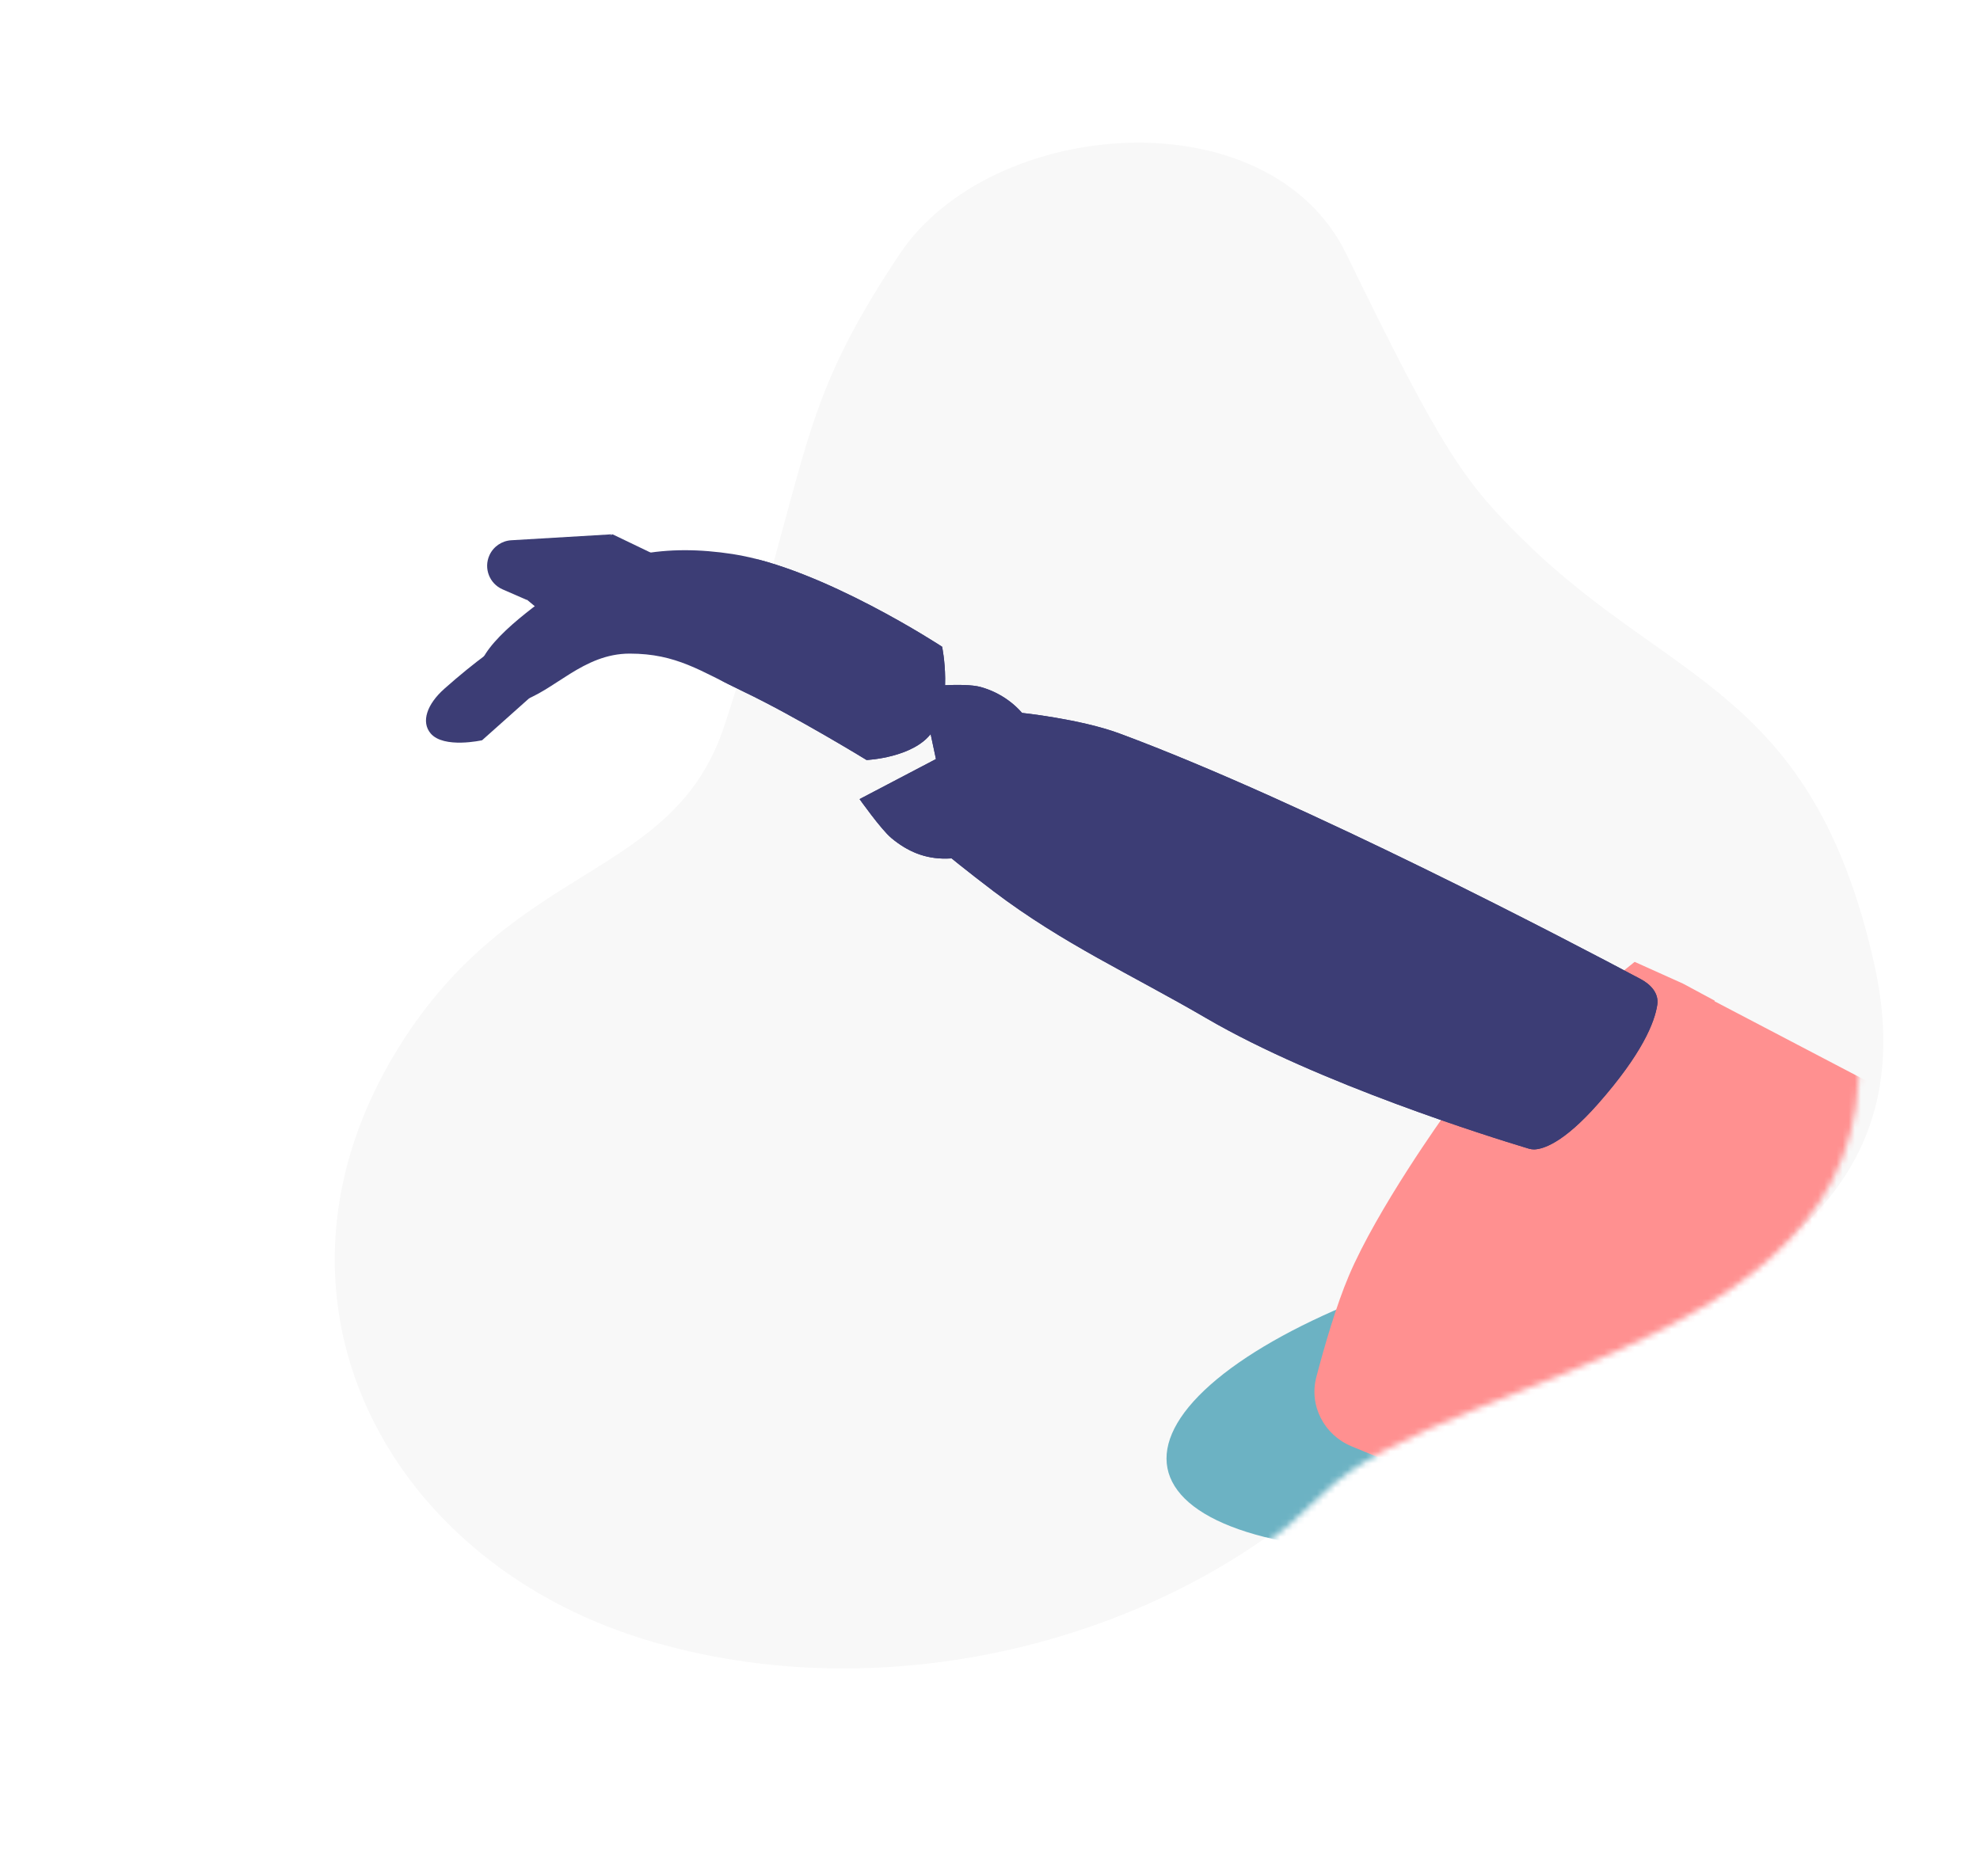 <svg width="324" height="307" viewBox="0 0 324 307" fill="none" xmlns="http://www.w3.org/2000/svg">
<g filter="url(#filter0_i)">
<path d="M216.321 45.598C232.156 78.16 235.679 83.004 245.716 92.796C269.586 116.084 292.484 116.911 302.612 161.385C316.183 220.979 237.881 223.034 216.321 244.611C188.738 272.214 141.445 284.682 101.189 272.214C58.56 259.011 36.224 215.602 61.278 175.353C80.411 144.616 106.238 148.179 114.584 122.635C129.115 78.16 125.729 71.814 143.207 45.598C158.194 23.117 203.621 19.484 216.321 45.598Z" fill="#F8F8F8"/>
</g>
<mask id="mask0" mask-type="alpha" maskUnits="userSpaceOnUse" x="50" y="27" width="255" height="251">
<path d="M216.321 45.598C233.887 72.923 239.584 82.031 245.716 92.795C264.347 125.503 292.484 116.91 302.612 161.385C316.183 220.979 237.881 223.034 216.321 244.61C188.738 272.214 141.445 284.682 101.189 272.214C58.56 259.011 36.225 215.601 61.278 175.353C80.411 144.616 106.238 148.178 114.584 122.634C129.115 78.159 125.729 71.814 143.207 45.597C158.194 23.116 200.618 21.171 216.321 45.598Z" fill="#EDF0F8"/>
</mask>
<g mask="url(#mask0)">
<ellipse cx="260.789" cy="226.626" rx="24.107" ry="71.075" transform="rotate(78.92 260.789 226.626)" fill="#6CB2C3"/>
<g filter="url(#filter1_d)">
<path d="M312.838 178.861L271.836 157.392L262.295 177.271L242.004 208.68L234.125 222.068C229.482 229.959 237.003 239.423 245.738 236.681L314.082 215.232C318.82 213.745 321.749 209.007 320.961 204.104L318.073 186.133C317.572 183.019 315.632 180.324 312.838 178.861Z" fill="#FF9090"/>
</g>
<g filter="url(#filter2_d)">
<path d="M216.726 204.779C221.413 193.731 232.455 178.377 232.455 178.377L263.487 153.417L271.439 156.995L276.607 159.778C276.607 159.778 252.219 197.495 247.622 213.767C246.25 218.623 245.009 224.773 244.046 230.176C242.895 236.629 236.081 240.526 230.024 238.02L217.153 232.694C212.68 230.843 210.173 226.053 211.4 221.37C212.749 216.225 214.66 209.648 216.726 204.779Z" fill="#FF9090"/>
</g>
<g filter="url(#filter3_d)">
<path d="M179.2 116.045C172.795 113.668 163.084 112.654 163.084 112.654L150.725 135.685C150.725 135.685 154.246 138.575 158.59 141.864C170.022 150.521 181.031 155.424 193.418 162.649C211.775 173.357 240.315 182.214 245.425 183.757C245.957 183.918 246.487 184.124 247.043 184.11C248.465 184.075 251.79 183.109 257.456 176.692C264.754 168.427 266.77 163.275 267.193 160.435C267.47 158.57 266.142 157.126 264.478 156.24C253.544 150.418 209.503 127.286 179.2 116.045Z" fill="#3C3D75"/>
</g>
<g filter="url(#filter4_d)">
<path d="M79.662 84.417L96.106 83.443L82.191 94.178L78.232 92.45C76.086 91.513 75.122 89.001 76.091 86.869C76.734 85.453 78.109 84.509 79.662 84.417Z" fill="#3C3D75"/>
</g>
<g filter="url(#filter5_d)">
<path d="M68.711 108.722C78.822 99.734 85.563 96.925 85.563 96.925L95.674 98.611L74.89 117.148C74.89 117.148 68.603 118.563 66.464 116.025C64.884 114.149 65.84 111.274 68.711 108.722Z" fill="#3C3D75"/>
</g>
<g filter="url(#filter6_d)">
<path d="M82.193 94.116L88.934 99.734L125.447 97.487L96.236 83.443L88.934 86.814C85.748 89.03 82.193 94.116 82.193 94.116Z" fill="#3C3D75"/>
</g>
<g filter="url(#filter7_d)">
<path d="M156.459 108.43C153.71 107.67 146.646 108.43 146.646 108.43L149.156 120.227L136.659 126.779C136.659 126.779 140.168 131.742 141.854 133.147C144.518 135.367 147.373 136.561 150.841 136.517C156.682 136.443 160.858 134.283 163.761 129.215C166.291 124.799 166.194 117.98 164.885 115.171C163.576 112.362 160.52 109.554 156.459 108.43Z" fill="#3C3D75"/>
</g>
<g filter="url(#filter8_d)">
<path d="M86.687 100.857C95.536 94.476 105.115 93.019 115.897 94.677C130.503 96.924 150.164 109.844 150.164 109.844C150.164 109.844 152.055 118.894 148.478 123.888C145.507 128.036 137.805 128.382 137.805 128.382C137.805 128.382 126.087 121.2 117.583 117.147C110.666 113.851 106.707 110.968 99.045 110.968C91.383 110.968 86.687 117.147 81.069 118.832C78.25 119.678 75.043 118.317 74.329 115.462C73.204 110.968 80.626 105.227 86.687 100.857Z" fill="#3C3D75"/>
</g>
</g>
<g filter="url(#filter9_d)">
<path d="M179.2 116.045C172.795 113.668 163.084 112.654 163.084 112.654L150.725 135.685C150.725 135.685 154.246 138.575 158.59 141.864C170.022 150.521 181.031 155.424 193.418 162.649C211.775 173.357 240.315 182.214 245.425 183.757C245.957 183.918 246.487 184.124 247.043 184.11C248.465 184.075 251.79 183.109 257.456 176.692C264.754 168.427 266.77 163.275 267.193 160.435C267.47 158.57 266.142 157.126 264.478 156.24C253.544 150.418 209.503 127.286 179.2 116.045Z" fill="#3C3D75"/>
</g>
<g filter="url(#filter10_d)">
<path d="M79.662 84.417L96.106 83.443L82.191 94.178L78.232 92.45C76.086 91.513 75.122 89.001 76.091 86.869C76.734 85.453 78.109 84.509 79.662 84.417Z" fill="#3C3D75"/>
</g>
<g filter="url(#filter11_d)">
<path d="M68.711 108.722C78.822 99.734 85.563 96.925 85.563 96.925L95.674 98.611L74.89 117.148C74.89 117.148 68.603 118.563 66.464 116.025C64.884 114.149 65.84 111.274 68.711 108.722Z" fill="#3C3D75"/>
</g>
<g filter="url(#filter12_d)">
<path d="M82.193 94.116L88.934 99.734L125.447 97.487L96.236 83.443L88.934 86.814C85.748 89.03 82.193 94.116 82.193 94.116Z" fill="#3C3D75"/>
</g>
<g filter="url(#filter13_d)">
<path d="M156.459 108.43C153.71 107.67 146.646 108.43 146.646 108.43L149.156 120.227L136.659 126.779C136.659 126.779 140.168 131.742 141.854 133.147C144.518 135.367 147.373 136.561 150.841 136.517C156.682 136.443 160.858 134.283 163.761 129.215C166.291 124.799 166.194 117.98 164.885 115.171C163.576 112.362 160.52 109.554 156.459 108.43Z" fill="#3C3D75"/>
</g>
<g filter="url(#filter14_d)">
<path d="M86.687 100.857C95.536 94.476 105.115 93.019 115.897 94.677C130.503 96.924 150.164 109.844 150.164 109.844C150.164 109.844 152.055 118.894 148.478 123.888C145.507 128.036 137.805 128.382 137.805 128.382C137.805 128.382 126.087 121.2 117.583 117.147C110.666 113.851 106.707 110.968 99.045 110.968C91.383 110.968 86.687 117.147 81.069 118.832C78.25 119.678 75.043 118.317 74.329 115.462C73.204 110.968 80.626 105.227 86.687 100.857Z" fill="#3C3D75"/>
</g>
<defs>
<filter id="filter0_i" x="50.776" y="23.349" width="257.405" height="253.706" filterUnits="userSpaceOnUse" color-interpolation-filters="sRGB">
<feFlood flood-opacity="0" result="BackgroundImageFix"/>
<feBlend mode="normal" in="SourceGraphic" in2="BackgroundImageFix" result="shape"/>
<feColorMatrix in="SourceAlpha" type="matrix" values="0 0 0 0 0 0 0 0 0 0 0 0 0 0 0 0 0 0 127 0" result="hardAlpha"/>
<feOffset dx="4" dy="-4"/>
<feGaussianBlur stdDeviation="5"/>
<feComposite in2="hardAlpha" operator="arithmetic" k2="-1" k3="1"/>
<feColorMatrix type="matrix" values="0 0 0 0 0 0 0 0 0 0 0 0 0 0 0 0 0 0 0.25 0"/>
<feBlend mode="normal" in2="shape" result="effect1_innerShadow"/>
</filter>
<filter id="filter1_d" x="226.708" y="151.392" width="108.381" height="99.773" filterUnits="userSpaceOnUse" color-interpolation-filters="sRGB">
<feFlood flood-opacity="0" result="BackgroundImageFix"/>
<feColorMatrix in="SourceAlpha" type="matrix" values="0 0 0 0 0 0 0 0 0 0 0 0 0 0 0 0 0 0 127 0"/>
<feOffset dx="4" dy="4"/>
<feGaussianBlur stdDeviation="5"/>
<feColorMatrix type="matrix" values="0 0 0 0 0 0 0 0 0 0 0 0 0 0 0 0 0 0 0.25 0"/>
<feBlend mode="normal" in2="BackgroundImageFix" result="effect1_dropShadow"/>
<feBlend mode="normal" in="SourceGraphic" in2="effect1_dropShadow" result="shape"/>
</filter>
<filter id="filter2_d" x="205.089" y="147.417" width="85.518" height="105.371" filterUnits="userSpaceOnUse" color-interpolation-filters="sRGB">
<feFlood flood-opacity="0" result="BackgroundImageFix"/>
<feColorMatrix in="SourceAlpha" type="matrix" values="0 0 0 0 0 0 0 0 0 0 0 0 0 0 0 0 0 0 127 0"/>
<feOffset dx="4" dy="4"/>
<feGaussianBlur stdDeviation="5"/>
<feColorMatrix type="matrix" values="0 0 0 0 0 0 0 0 0 0 0 0 0 0 0 0 0 0 0.25 0"/>
<feBlend mode="normal" in2="BackgroundImageFix" result="effect1_dropShadow"/>
<feBlend mode="normal" in="SourceGraphic" in2="effect1_dropShadow" result="shape"/>
</filter>
<filter id="filter3_d" x="144.725" y="106.654" width="136.504" height="91.457" filterUnits="userSpaceOnUse" color-interpolation-filters="sRGB">
<feFlood flood-opacity="0" result="BackgroundImageFix"/>
<feColorMatrix in="SourceAlpha" type="matrix" values="0 0 0 0 0 0 0 0 0 0 0 0 0 0 0 0 0 0 127 0"/>
<feOffset dx="4" dy="4"/>
<feGaussianBlur stdDeviation="5"/>
<feColorMatrix type="matrix" values="0 0 0 0 0 0 0 0 0 0 0 0 0 0 0 0 0 0 0.25 0"/>
<feBlend mode="normal" in2="BackgroundImageFix" result="effect1_dropShadow"/>
<feBlend mode="normal" in="SourceGraphic" in2="effect1_dropShadow" result="shape"/>
</filter>
<filter id="filter4_d" x="69.714" y="77.443" width="40.392" height="30.735" filterUnits="userSpaceOnUse" color-interpolation-filters="sRGB">
<feFlood flood-opacity="0" result="BackgroundImageFix"/>
<feColorMatrix in="SourceAlpha" type="matrix" values="0 0 0 0 0 0 0 0 0 0 0 0 0 0 0 0 0 0 127 0"/>
<feOffset dx="4" dy="4"/>
<feGaussianBlur stdDeviation="5"/>
<feColorMatrix type="matrix" values="0 0 0 0 0 0 0 0 0 0 0 0 0 0 0 0 0 0 0.25 0"/>
<feBlend mode="normal" in2="BackgroundImageFix" result="effect1_dropShadow"/>
<feBlend mode="normal" in="SourceGraphic" in2="effect1_dropShadow" result="shape"/>
</filter>
<filter id="filter5_d" x="59.706" y="90.925" width="49.969" height="40.616" filterUnits="userSpaceOnUse" color-interpolation-filters="sRGB">
<feFlood flood-opacity="0" result="BackgroundImageFix"/>
<feColorMatrix in="SourceAlpha" type="matrix" values="0 0 0 0 0 0 0 0 0 0 0 0 0 0 0 0 0 0 127 0"/>
<feOffset dx="4" dy="4"/>
<feGaussianBlur stdDeviation="5"/>
<feColorMatrix type="matrix" values="0 0 0 0 0 0 0 0 0 0 0 0 0 0 0 0 0 0 0.25 0"/>
<feBlend mode="normal" in2="BackgroundImageFix" result="effect1_dropShadow"/>
<feBlend mode="normal" in="SourceGraphic" in2="effect1_dropShadow" result="shape"/>
</filter>
<filter id="filter6_d" x="76.193" y="77.443" width="63.254" height="36.291" filterUnits="userSpaceOnUse" color-interpolation-filters="sRGB">
<feFlood flood-opacity="0" result="BackgroundImageFix"/>
<feColorMatrix in="SourceAlpha" type="matrix" values="0 0 0 0 0 0 0 0 0 0 0 0 0 0 0 0 0 0 127 0"/>
<feOffset dx="4" dy="4"/>
<feGaussianBlur stdDeviation="5"/>
<feColorMatrix type="matrix" values="0 0 0 0 0 0 0 0 0 0 0 0 0 0 0 0 0 0 0.25 0"/>
<feBlend mode="normal" in2="BackgroundImageFix" result="effect1_dropShadow"/>
<feBlend mode="normal" in="SourceGraphic" in2="effect1_dropShadow" result="shape"/>
</filter>
<filter id="filter7_d" x="130.659" y="102.092" width="49.129" height="48.426" filterUnits="userSpaceOnUse" color-interpolation-filters="sRGB">
<feFlood flood-opacity="0" result="BackgroundImageFix"/>
<feColorMatrix in="SourceAlpha" type="matrix" values="0 0 0 0 0 0 0 0 0 0 0 0 0 0 0 0 0 0 127 0"/>
<feOffset dx="4" dy="4"/>
<feGaussianBlur stdDeviation="5"/>
<feColorMatrix type="matrix" values="0 0 0 0 0 0 0 0 0 0 0 0 0 0 0 0 0 0 0.25 0"/>
<feBlend mode="normal" in2="BackgroundImageFix" result="effect1_dropShadow"/>
<feBlend mode="normal" in="SourceGraphic" in2="effect1_dropShadow" result="shape"/>
</filter>
<filter id="filter8_d" x="68.215" y="80.046" width="96.449" height="54.336" filterUnits="userSpaceOnUse" color-interpolation-filters="sRGB">
<feFlood flood-opacity="0" result="BackgroundImageFix"/>
<feColorMatrix in="SourceAlpha" type="matrix" values="0 0 0 0 0 0 0 0 0 0 0 0 0 0 0 0 0 0 127 0"/>
<feOffset dx="4" dy="-4"/>
<feGaussianBlur stdDeviation="5"/>
<feColorMatrix type="matrix" values="0 0 0 0 0 0 0 0 0 0 0 0 0 0 0 0 0 0 0.25 0"/>
<feBlend mode="normal" in2="BackgroundImageFix" result="effect1_dropShadow"/>
<feBlend mode="normal" in="SourceGraphic" in2="effect1_dropShadow" result="shape"/>
</filter>
<filter id="filter9_d" x="144.725" y="106.654" width="136.504" height="91.457" filterUnits="userSpaceOnUse" color-interpolation-filters="sRGB">
<feFlood flood-opacity="0" result="BackgroundImageFix"/>
<feColorMatrix in="SourceAlpha" type="matrix" values="0 0 0 0 0 0 0 0 0 0 0 0 0 0 0 0 0 0 127 0"/>
<feOffset dx="4" dy="4"/>
<feGaussianBlur stdDeviation="5"/>
<feColorMatrix type="matrix" values="0 0 0 0 0 0 0 0 0 0 0 0 0 0 0 0 0 0 0.25 0"/>
<feBlend mode="normal" in2="BackgroundImageFix" result="effect1_dropShadow"/>
<feBlend mode="normal" in="SourceGraphic" in2="effect1_dropShadow" result="shape"/>
</filter>
<filter id="filter10_d" x="69.714" y="77.443" width="40.392" height="30.735" filterUnits="userSpaceOnUse" color-interpolation-filters="sRGB">
<feFlood flood-opacity="0" result="BackgroundImageFix"/>
<feColorMatrix in="SourceAlpha" type="matrix" values="0 0 0 0 0 0 0 0 0 0 0 0 0 0 0 0 0 0 127 0"/>
<feOffset dx="4" dy="4"/>
<feGaussianBlur stdDeviation="5"/>
<feColorMatrix type="matrix" values="0 0 0 0 0 0 0 0 0 0 0 0 0 0 0 0 0 0 0.25 0"/>
<feBlend mode="normal" in2="BackgroundImageFix" result="effect1_dropShadow"/>
<feBlend mode="normal" in="SourceGraphic" in2="effect1_dropShadow" result="shape"/>
</filter>
<filter id="filter11_d" x="59.706" y="90.925" width="49.969" height="40.616" filterUnits="userSpaceOnUse" color-interpolation-filters="sRGB">
<feFlood flood-opacity="0" result="BackgroundImageFix"/>
<feColorMatrix in="SourceAlpha" type="matrix" values="0 0 0 0 0 0 0 0 0 0 0 0 0 0 0 0 0 0 127 0"/>
<feOffset dx="4" dy="4"/>
<feGaussianBlur stdDeviation="5"/>
<feColorMatrix type="matrix" values="0 0 0 0 0 0 0 0 0 0 0 0 0 0 0 0 0 0 0.25 0"/>
<feBlend mode="normal" in2="BackgroundImageFix" result="effect1_dropShadow"/>
<feBlend mode="normal" in="SourceGraphic" in2="effect1_dropShadow" result="shape"/>
</filter>
<filter id="filter12_d" x="76.193" y="77.443" width="63.254" height="36.291" filterUnits="userSpaceOnUse" color-interpolation-filters="sRGB">
<feFlood flood-opacity="0" result="BackgroundImageFix"/>
<feColorMatrix in="SourceAlpha" type="matrix" values="0 0 0 0 0 0 0 0 0 0 0 0 0 0 0 0 0 0 127 0"/>
<feOffset dx="4" dy="4"/>
<feGaussianBlur stdDeviation="5"/>
<feColorMatrix type="matrix" values="0 0 0 0 0 0 0 0 0 0 0 0 0 0 0 0 0 0 0.25 0"/>
<feBlend mode="normal" in2="BackgroundImageFix" result="effect1_dropShadow"/>
<feBlend mode="normal" in="SourceGraphic" in2="effect1_dropShadow" result="shape"/>
</filter>
<filter id="filter13_d" x="130.659" y="102.092" width="49.129" height="48.426" filterUnits="userSpaceOnUse" color-interpolation-filters="sRGB">
<feFlood flood-opacity="0" result="BackgroundImageFix"/>
<feColorMatrix in="SourceAlpha" type="matrix" values="0 0 0 0 0 0 0 0 0 0 0 0 0 0 0 0 0 0 127 0"/>
<feOffset dx="4" dy="4"/>
<feGaussianBlur stdDeviation="5"/>
<feColorMatrix type="matrix" values="0 0 0 0 0 0 0 0 0 0 0 0 0 0 0 0 0 0 0.25 0"/>
<feBlend mode="normal" in2="BackgroundImageFix" result="effect1_dropShadow"/>
<feBlend mode="normal" in="SourceGraphic" in2="effect1_dropShadow" result="shape"/>
</filter>
<filter id="filter14_d" x="68.215" y="80.046" width="96.449" height="54.336" filterUnits="userSpaceOnUse" color-interpolation-filters="sRGB">
<feFlood flood-opacity="0" result="BackgroundImageFix"/>
<feColorMatrix in="SourceAlpha" type="matrix" values="0 0 0 0 0 0 0 0 0 0 0 0 0 0 0 0 0 0 127 0"/>
<feOffset dx="4" dy="-4"/>
<feGaussianBlur stdDeviation="5"/>
<feColorMatrix type="matrix" values="0 0 0 0 0 0 0 0 0 0 0 0 0 0 0 0 0 0 0.25 0"/>
<feBlend mode="normal" in2="BackgroundImageFix" result="effect1_dropShadow"/>
<feBlend mode="normal" in="SourceGraphic" in2="effect1_dropShadow" result="shape"/>
</filter>
</defs>
</svg>
